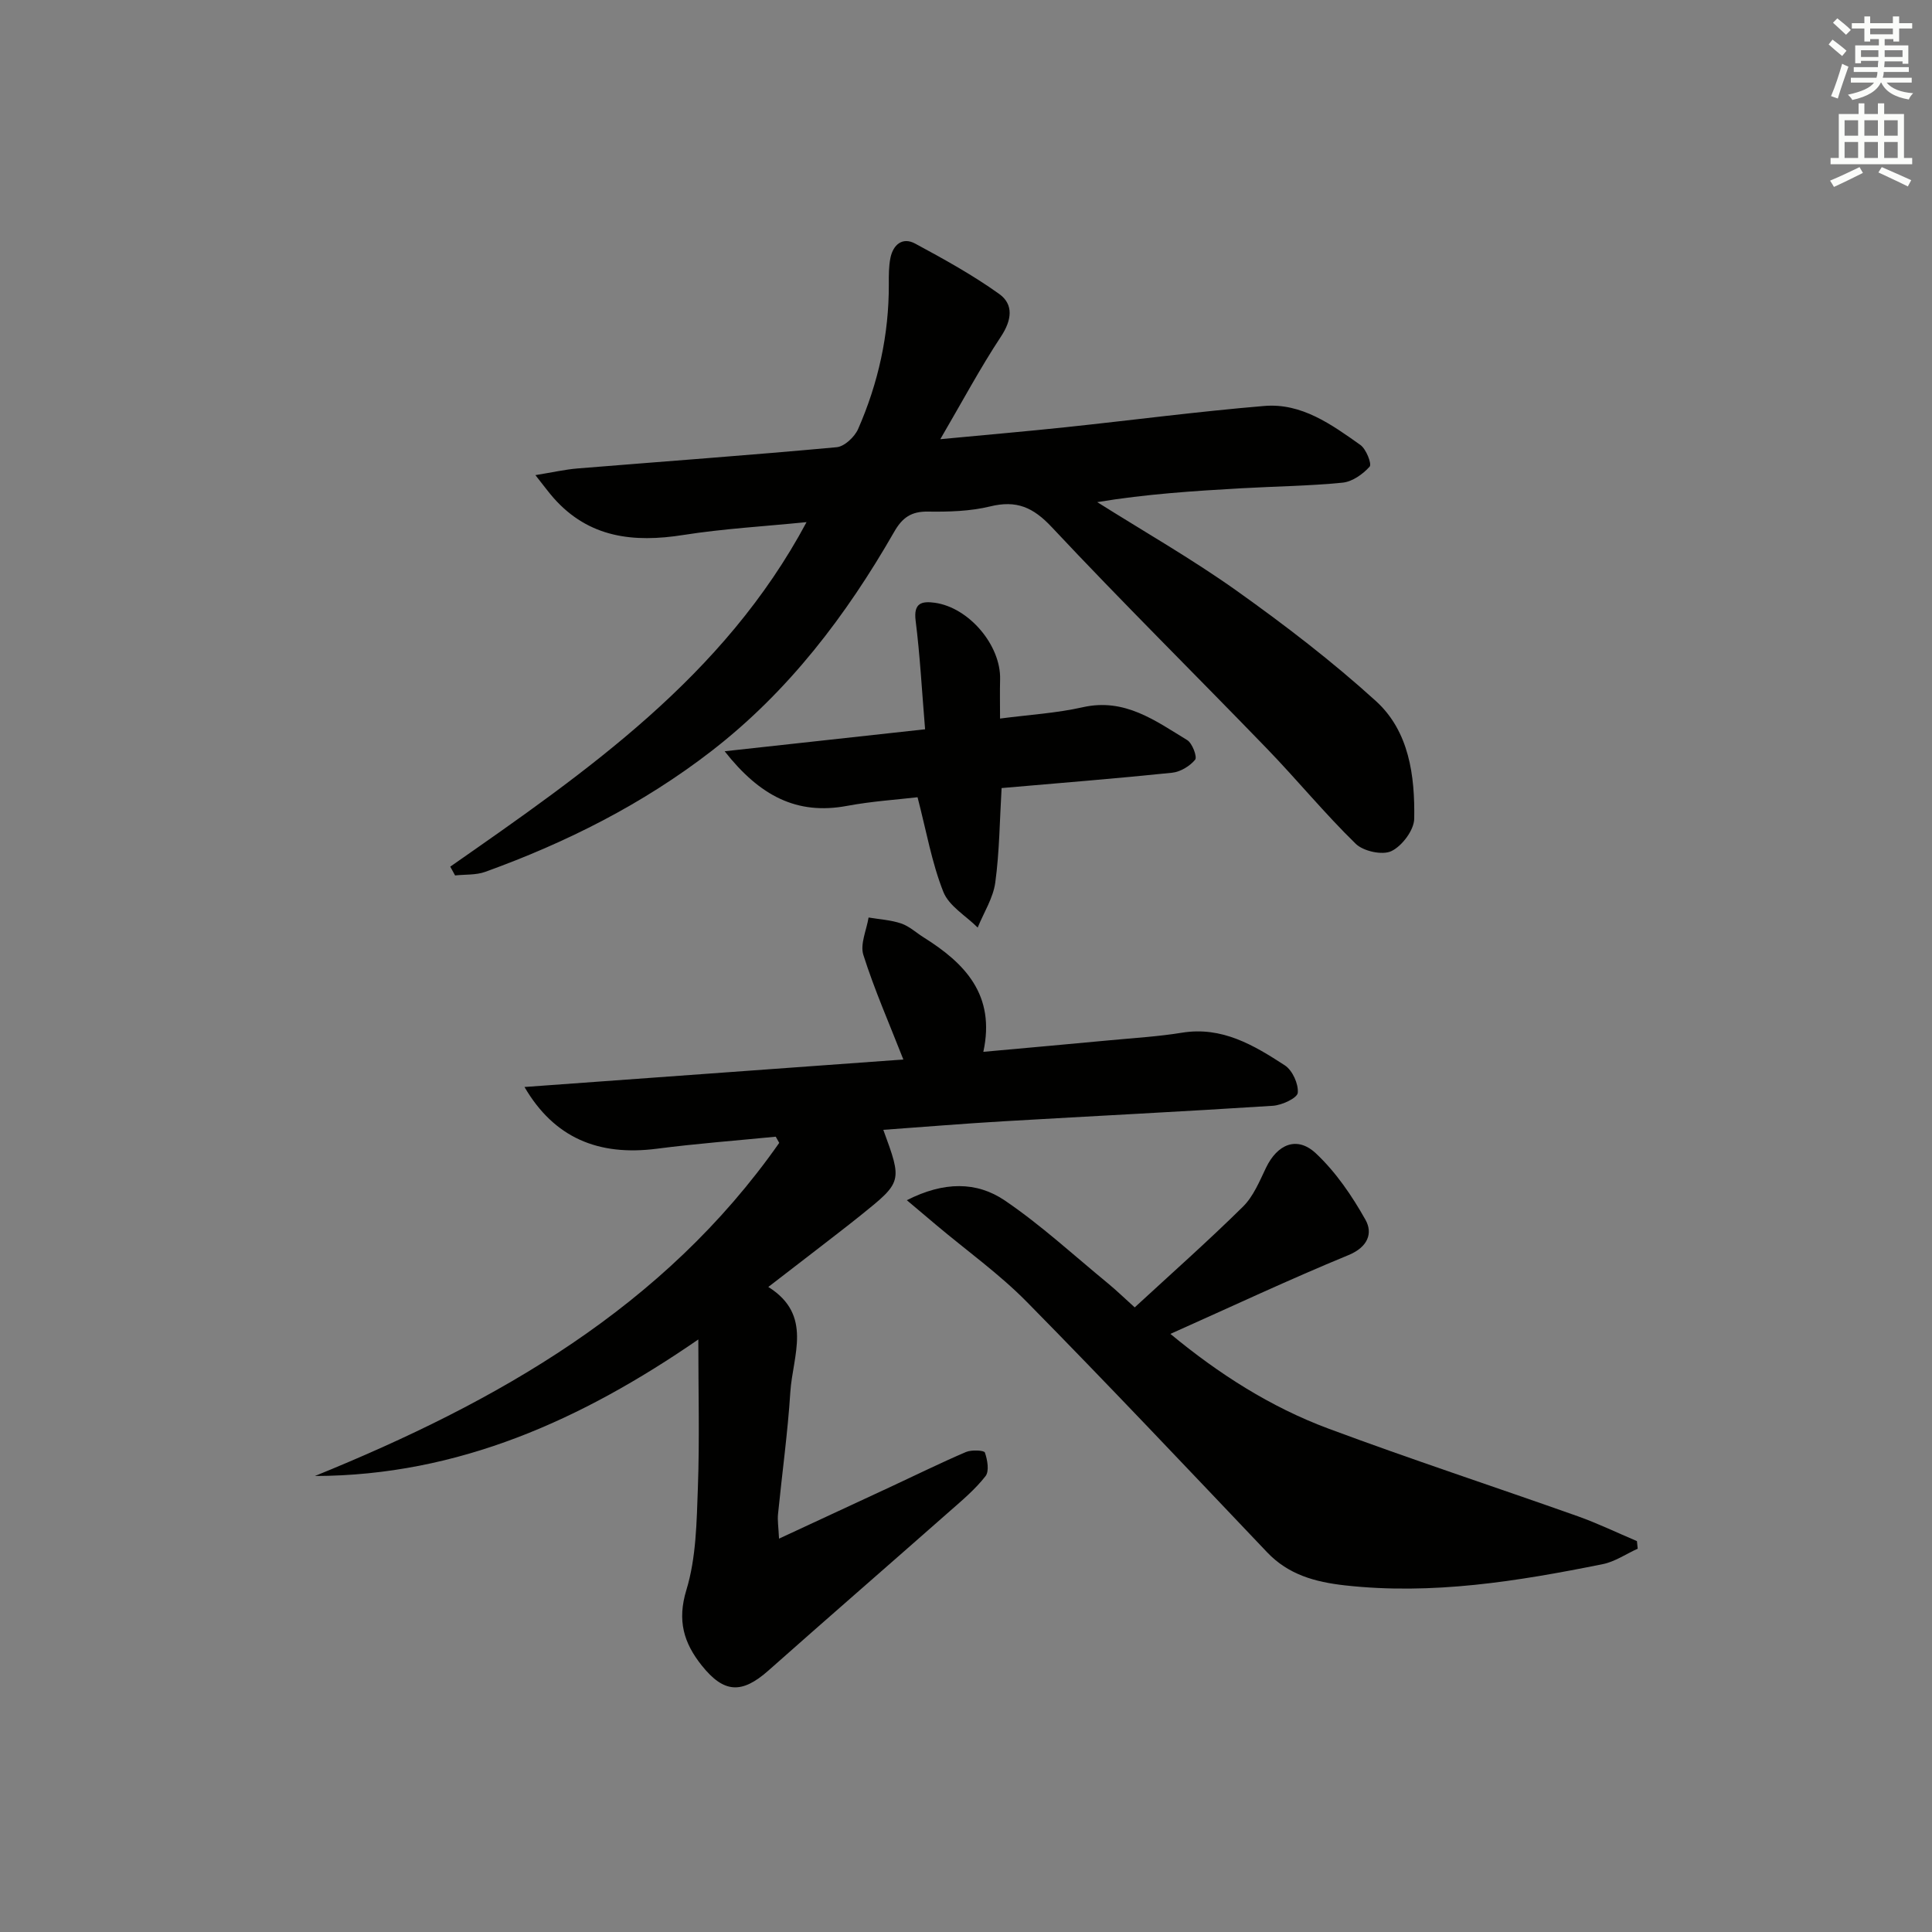 <svg enable-background="new 0 0 400 400" viewBox="0 0 400 400" xmlns="http://www.w3.org/2000/svg"><rect x="0" y="0" width="400" height="400" fill="#808080" stroke="none"/><g fill="#010100"><path d="m161.29 318.56c8.34-3.87 15.83-7.34 23.32-10.83 5.12-2.38 10.2-4.89 15.39-7.11 1.15-.49 3.75-.36 3.91.11.53 1.51.94 3.86.13 4.89-2.12 2.72-4.83 5-7.45 7.3-12.48 11-25.05 21.91-37.5 32.95-5.49 4.86-9.2 4.73-13.81-1.06-3.69-4.63-5.12-9.25-3.17-15.63 2.04-6.69 2.12-14.08 2.38-21.19.36-9.95.09-19.93.09-30.67-24.03 16.56-49.62 28.2-79.38 28.27 37.75-15.33 72.26-34.91 96.13-68.97-.24-.43-.48-.85-.72-1.28-8.21.81-16.44 1.43-24.61 2.49-12.15 1.57-21.29-2.28-27.41-12.78 26.7-1.94 52.88-3.83 78.44-5.69-2.93-7.48-5.99-14.44-8.28-21.65-.71-2.24.66-5.15 1.08-7.75 2.26.38 4.62.51 6.76 1.24 1.68.57 3.1 1.91 4.65 2.88 8.54 5.35 14.91 11.91 12.35 23.69 9.18-.84 17.72-1.59 26.26-2.4 4.96-.47 9.95-.76 14.86-1.56 8.31-1.35 14.89 2.59 21.3 6.76 1.57 1.02 2.85 3.84 2.68 5.68-.1 1.09-3.28 2.57-5.15 2.69-18.58 1.2-37.19 2.12-55.78 3.21-8.25.48-16.49 1.17-24.88 1.77 3.94 10.74 3.95 10.76-4.72 17.73-3.11 2.5-6.3 4.92-9.45 7.37-3.01 2.33-6.04 4.65-9.64 7.43 9.29 5.81 5.05 14.19 4.56 21.75-.54 8.45-1.71 16.85-2.55 25.28-.13 1.3.09 2.63.21 5.08z"/><path d="m93.22 179.43c28.26-19.72 56.64-39.3 73.77-71.33-8.85.89-17.24 1.36-25.5 2.66-10.31 1.63-19.57.61-26.89-7.68-1.03-1.17-1.95-2.44-3.75-4.71 3.68-.6 6.17-1.17 8.69-1.38 17.9-1.46 35.81-2.75 53.69-4.4 1.61-.15 3.71-2.13 4.43-3.76 4.18-9.53 6.4-19.54 6.36-30-.01-1.82-.02-3.69.34-5.46.57-2.74 2.51-4.34 5.11-2.94 5.95 3.21 11.91 6.5 17.39 10.42 3.05 2.18 2.63 5.42.38 8.83-4.27 6.46-7.93 13.32-12.56 21.25 9.68-.92 17.83-1.62 25.96-2.48 13.7-1.45 27.38-3.25 41.11-4.4 7.74-.65 13.93 3.84 19.9 8.07 1.2.85 2.41 3.94 1.92 4.49-1.4 1.57-3.59 3.12-5.61 3.32-6.94.69-13.94.76-20.91 1.16-9.88.56-19.75 1.19-29.88 2.87 9.64 6.07 19.57 11.74 28.84 18.33 9.99 7.11 19.79 14.62 28.85 22.85 6.89 6.25 8.09 15.47 7.94 24.37-.04 2.36-2.51 5.64-4.72 6.7-1.86.9-5.8.04-7.39-1.51-6.42-6.26-12.13-13.23-18.37-19.69-14.81-15.32-29.97-30.3-44.54-45.85-3.88-4.14-7.31-5.65-12.78-4.31-4.15 1.01-8.59 1.13-12.89 1.07-3.46-.05-5.3 1.25-6.99 4.21-9.93 17.32-21.87 33.03-37.81 45.36-14.2 10.98-30.04 18.95-46.86 25.02-1.91.69-4.14.51-6.23.74-.34-.61-.67-1.22-1-1.82z"/><path d="m234.93 270.68c7.83-7.22 15.31-13.84 22.41-20.85 2.15-2.12 3.42-5.24 4.77-8.05 2.35-4.9 6.42-6.65 10.33-2.99 4.13 3.87 7.48 8.79 10.27 13.76 1.56 2.78.5 5.64-3.51 7.3-12.24 5.04-24.23 10.67-36.88 16.32 9.98 8.26 20.7 15.13 32.7 19.6 17.1 6.37 34.46 12.06 51.66 18.16 4.16 1.48 8.16 3.42 12.23 5.14.05.52.11 1.05.16 1.57-2.41 1.09-4.71 2.69-7.24 3.2-17.62 3.55-35.3 6.42-53.41 4.39-6.12-.69-11.66-2.19-16.09-6.86-16.51-17.36-32.96-34.79-49.77-51.86-5.69-5.77-12.38-10.55-18.61-15.79-1.82-1.53-3.63-3.06-6.2-5.23 7.66-3.9 14.46-3.9 20.29.06 7.52 5.11 14.28 11.35 21.34 17.15 1.79 1.47 3.44 3.09 5.55 4.98z"/><path d="m207.05 148.77c6.04-.79 11.7-1.12 17.15-2.35 8.67-1.95 15 2.8 21.6 6.81 1.06.65 2.11 3.49 1.64 4.06-1.1 1.34-3.07 2.52-4.79 2.7-11.7 1.21-23.43 2.14-35.28 3.17-.4 6.74-.44 13.21-1.31 19.57-.44 3.21-2.38 6.21-3.64 9.31-2.45-2.44-5.96-4.46-7.12-7.41-2.38-6.01-3.5-12.52-5.33-19.57-4.19.49-9.46.83-14.61 1.79-10.36 1.93-18.04-2.04-25.33-11.31 14.35-1.57 27.63-3.03 41.5-4.55-.67-8.04-1.05-15.3-1.96-22.5-.46-3.66 1.28-4.06 3.94-3.7 7.11.97 13.74 8.83 13.55 15.87-.07 2.63-.01 5.27-.01 8.11z"/></g><path d="m378.6 9.2.8-1c.9.7 1.9 1.4 2.9 2.3l-.9 1.1c-1.1-.9-2-1.7-2.8-2.4zm.5 10.7c.9-2.1 1.6-4.3 2.3-6.7.4.2.8.4 1.3.6-.7 2.1-1.5 4.2-2.2 6.6zm.4-15.2.9-.9c1 .8 2 1.6 2.8 2.4l-1 1c-1-.9-1.9-1.8-2.7-2.5zm12.5-1.3h1.2v1.4h2.7v1.1h-2.7v2.7h-1.2v-.5h-1.8v1.3h4.9v3.8h-1.2v-.5h-3.7c0 .4-.1.9-.1 1.2h5.1v1h-5.2c0 .5-.1.9-.2 1.2h6v1h-5.2c1.1 1.3 2.9 2 5.5 2.2-.4.4-.7.8-.9 1.3-2.9-.5-4.8-1.6-5.7-3.5h-.1c-.8 1.7-2.7 2.9-5.9 3.6-.2-.4-.6-.8-.9-1.1 2.8-.6 4.6-1.4 5.4-2.5h-4.8v-1h5.3c.1-.3.2-.7.2-1.2h-4.9v-1h5c0-.4 0-.8.1-1.3h-3.6v.5h-1.2v-3.7h4.9v-1.3h-1.8v.5h-1.2v-2.7h-2.6v-1.1h2.6v-1.4h1.2v1.4h4.7v-1.4zm-6.7 8.4h3.6c0-.4 0-.9 0-1.4h-3.6zm1.9-4.7h4.7v-1.2h-4.7zm6.7 3.3h-3.7v1.4h3.7z" fill="#fbfcfa"/><path d="m384.7 21.4h1.3v2.2h2.8v-2.2h1.3v2.2h4.1v9.1h1.7v1.3h-16.9v-1.3h1.7v-9.1h4.1v-2.2zm.3 13.2.7 1.2c-1.8.9-3.8 1.9-6 2.9-.2-.4-.5-.8-.8-1.3 2.4-1 4.4-2 6.1-2.8zm-3.1-6.5h2.8v-3.2h-2.8zm0 4.6h2.8v-3.3h-2.8zm4.1-4.6h2.8v-3.2h-2.8zm0 4.6h2.8v-3.3h-2.8v3.2zm3.6 1.9c2.1.9 4.1 1.8 6.1 2.7l-.7 1.3c-2.2-1.1-4.2-2-6.1-2.9zm3.3-9.7h-2.8v3.2h2.8zm-2.8 7.8h2.8v-3.3h-2.8z" fill="#fbfcfa"/></svg>